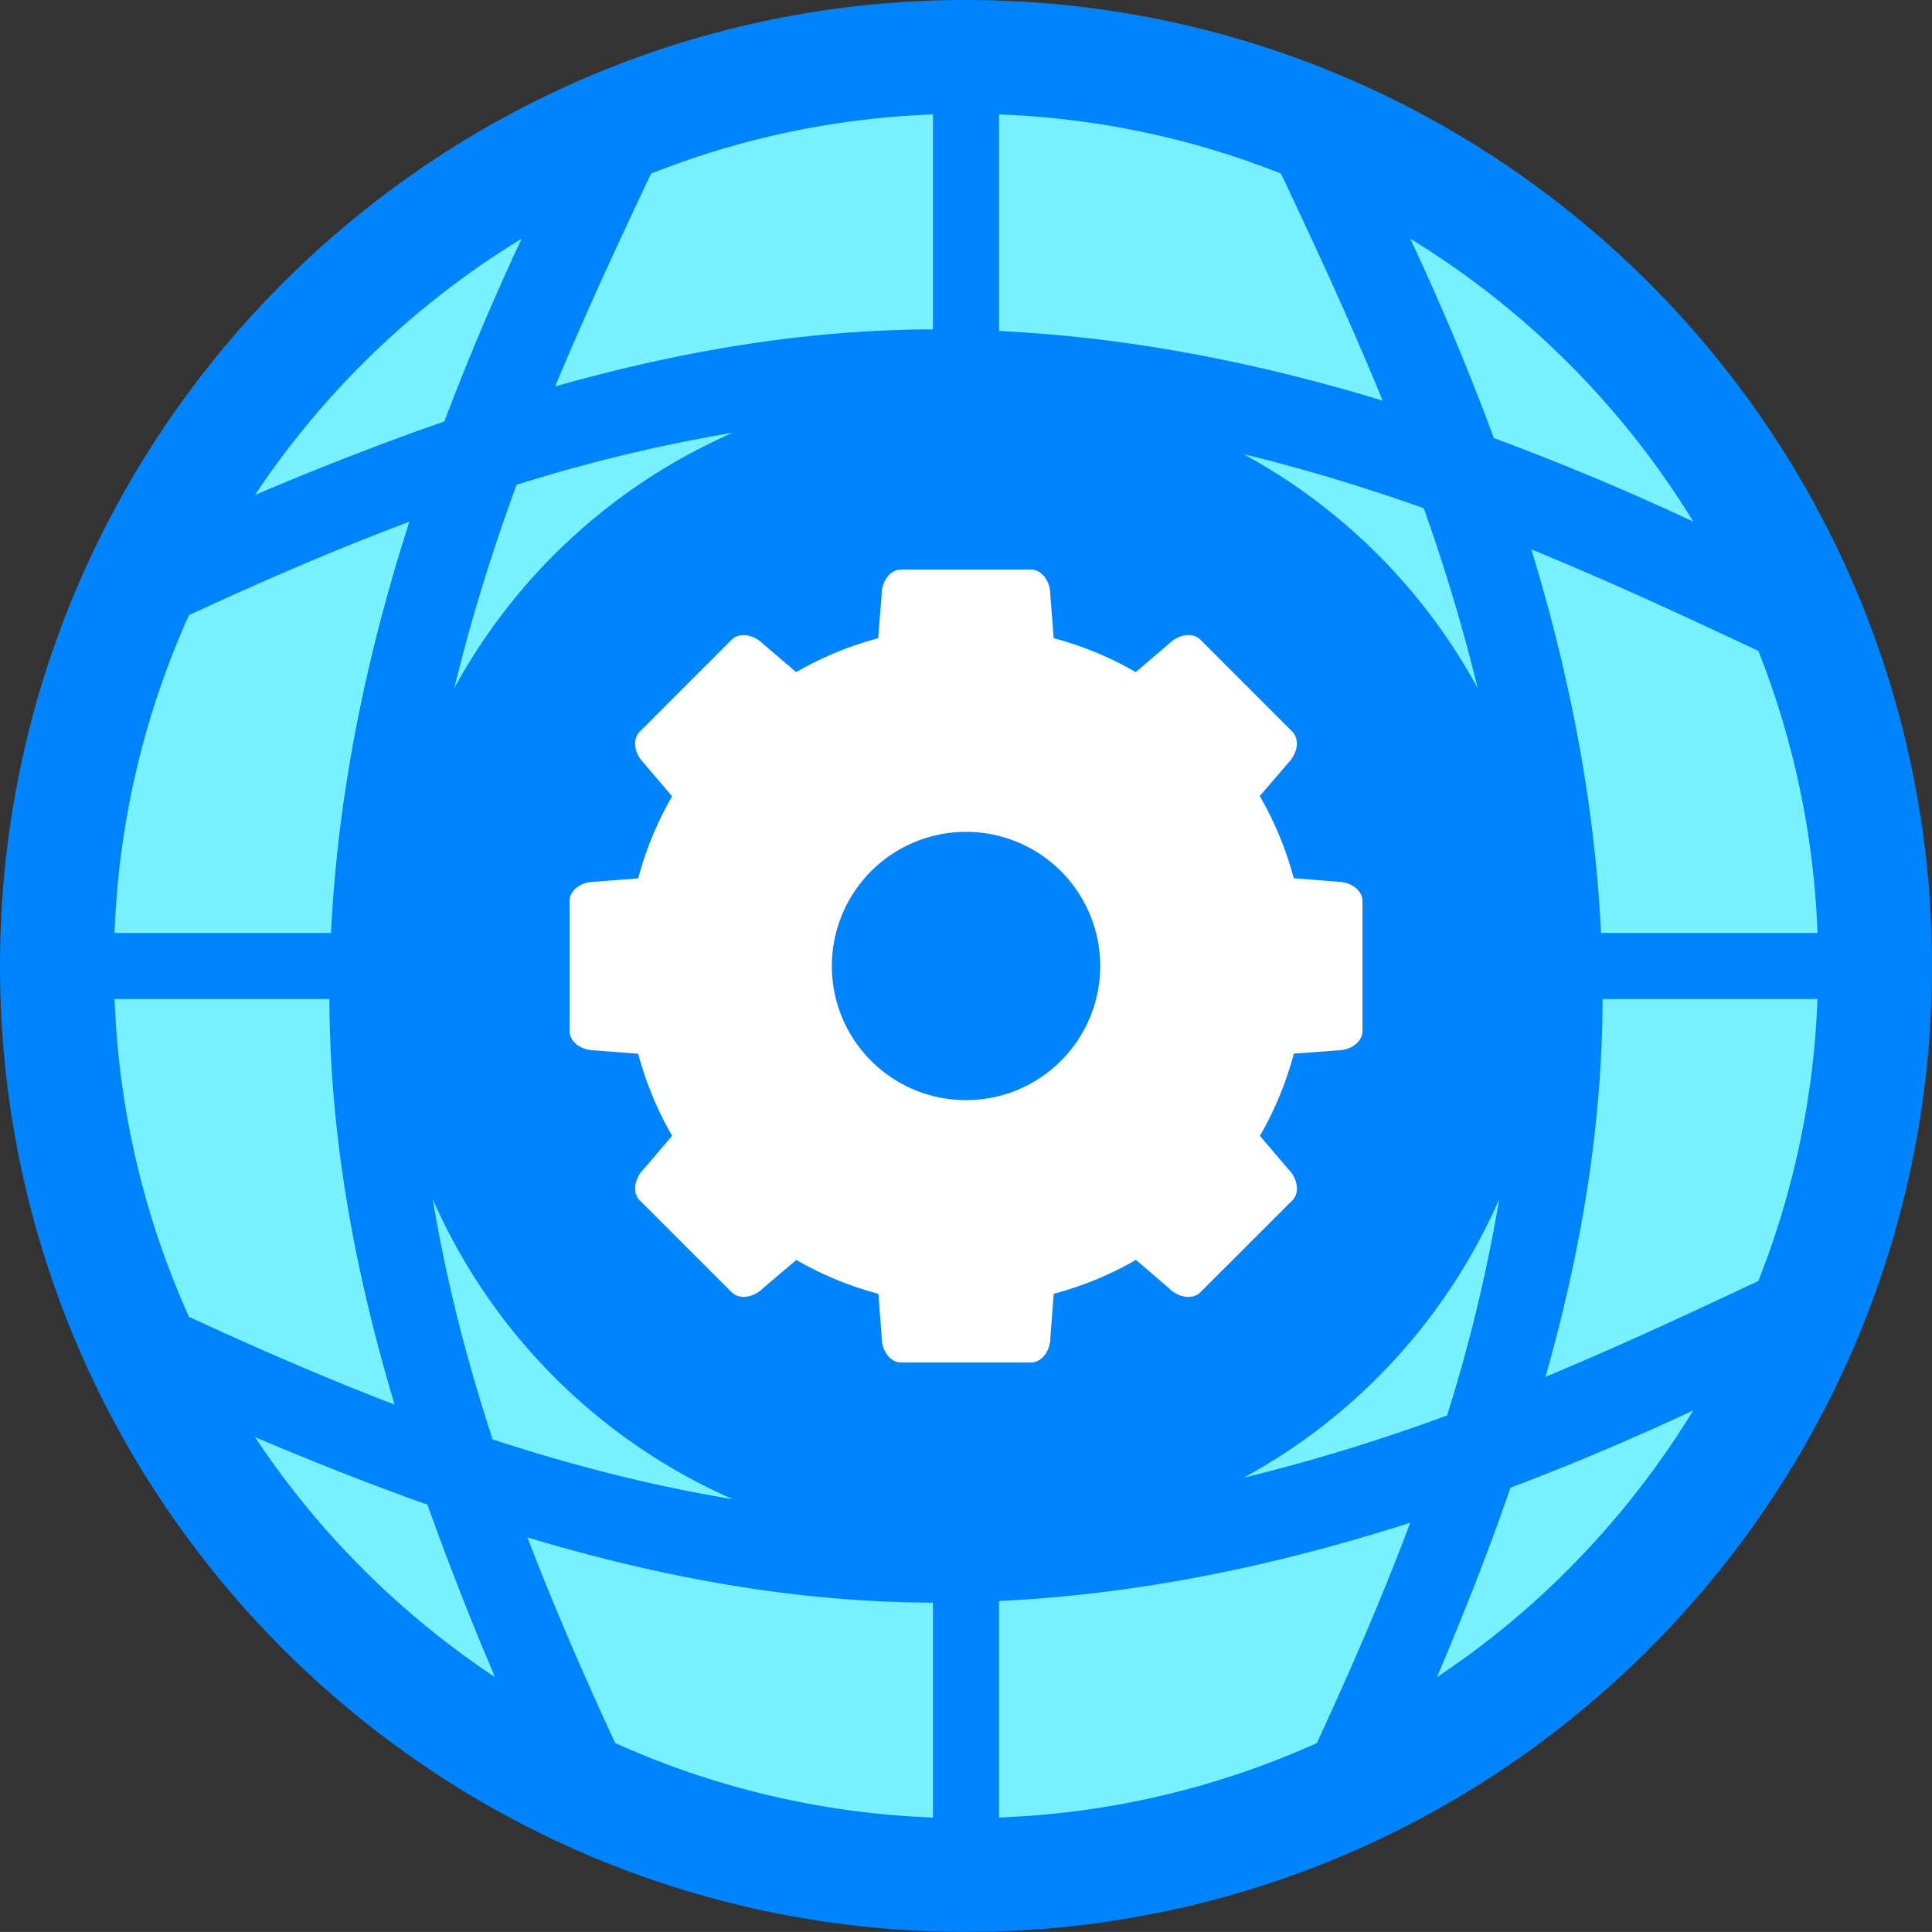 <svg xmlns="http://www.w3.org/2000/svg" width="74.627" height="74.625" viewBox="0 0 74.627 74.625"><rect x="0" y="0" width="74.627" height="74.625" fill="#333333" stroke="none"/><circle fill="#78F1FF" cx="37.314" cy="37.311" r="36.093"/><path fill="#0084FD" d="M37.314 0C16.706 0 0 16.706 0 37.312c0 20.606 16.706 37.312 37.314 37.312 20.607 0 37.313-16.706 37.313-37.312C74.627 16.706 57.92 0 37.314 0zm30.604 49.482c-2.445 1.146-5.202 2.447-8.22 3.7 1.304-4.597 2.194-9.498 2.204-14.594h8.3a32.79 32.79 0 0 1-2.284 10.894zM4.425 38.588h8.3c.01 5.493 1.046 10.762 2.518 15.667-2.856-1.095-5.52-2.27-7.942-3.39A32.76 32.76 0 0 1 4.426 38.59zM36.038 4.42v8.303c-5.096.012-9.998.9-14.594 2.204 1.254-3.016 2.552-5.776 3.702-8.22A32.734 32.734 0 0 1 36.038 4.42zm12.006 13.127c2.41.58 4.73 1.297 6.95 2.084a69.862 69.862 0 0 1 2.082 6.947 22.582 22.582 0 0 0-9.032-9.03zm-9.456-4.76V4.42a32.75 32.75 0 0 1 10.894 2.285c1.218 2.59 2.603 5.54 3.925 8.77-4.633-1.41-9.613-2.44-14.82-2.69zm-10.283 3.928a22.567 22.567 0 0 0-10.755 9.862c.66-2.735 1.49-5.36 2.403-7.85a61.76 61.76 0 0 1 8.352-2.012zm-15.52 19.322h-8.36A32.718 32.718 0 0 1 7.3 23.76c2.583-1.193 5.438-2.456 8.512-3.606-1.585 4.93-2.755 10.275-3.026 15.883zm3.932 10.285a22.548 22.548 0 0 0 11.59 11.587c-3.232-.532-6.338-1.348-9.278-2.31-.966-2.943-1.78-6.05-2.313-9.278zm19.32 15.583v8.3a32.795 32.795 0 0 1-12.274-2.877c-1.12-2.423-2.296-5.086-3.39-7.943 4.904 1.472 10.172 2.507 15.665 2.52zm2.55-.063c5.61-.27 10.956-1.44 15.886-3.026-1.152 3.074-2.415 5.93-3.607 8.513a32.814 32.814 0 0 1-12.277 2.875v-8.363zm9.455-4.764a22.552 22.552 0 0 0 9.868-10.76 61.73 61.73 0 0 1-2.015 8.356 71.68 71.68 0 0 1-7.853 2.404zm13.8-21.04c-.25-5.21-1.28-10.19-2.692-14.818 3.23 1.322 6.178 2.707 8.77 3.922a32.846 32.846 0 0 1 2.284 10.895h-8.36zm3.564-15.89a100.824 100.824 0 0 0-7.702-3.227 100.042 100.042 0 0 0-3.23-7.702 33.067 33.067 0 0 1 10.932 10.93zM20.15 9.217a101.534 101.534 0 0 0-2.986 7.063c-2.563.89-5.01 1.86-7.315 2.84a33.04 33.04 0 0 1 10.3-9.9zM9.85 55.51c2.11.895 4.334 1.785 6.66 2.61a119.036 119.036 0 0 0 2.61 6.66 33.043 33.043 0 0 1-9.27-9.27zm45.656 9.272c.977-2.307 1.952-4.75 2.84-7.318 2.49-.938 4.854-1.957 7.06-2.985-2.518 4.11-5.888 7.64-9.9 10.303z"/><circle fill="#0084FD" cx="37.314" cy="37.312" r="19.687"/><path fill="#FFF" d="M51.65 34.056l-1.676-.133a13.03 13.03 0 0 0-1.313-3.174l1.09-1.27c.383-.382.455-.93.164-1.22l-3.547-3.55c-.293-.29-.84-.22-1.22.164L43.87 25.96a13.062 13.062 0 0 0-3.17-1.31l-.13-1.673c0-.54-.336-.976-.75-.976h-5.016c-.414 0-.75.437-.75.977l-.133 1.675c-1.122.3-2.184.74-3.167 1.31l-1.275-1.088c-.38-.382-.927-.454-1.22-.163l-3.547 3.55c-.29.29-.22.837.164 1.22l1.085 1.276a13.085 13.085 0 0 0-1.31 3.17l-1.674.13c-.54 0-.977.334-.977.747v5.017c0 .413.436.75.976.75l1.675.133c.302 1.122.742 2.185 1.312 3.168l-1.088 1.273c-.383.382-.455.93-.163 1.22l3.55 3.548c.29.293.837.22 1.218-.16l1.28-1.086a13 13 0 0 0 3.17 1.308l.127 1.675c0 .54.335.977.75.977h5.016c.414 0 .75-.437.75-.977l.13-1.676a13.05 13.05 0 0 0 3.175-1.31l1.27 1.09c.38.38.928.453 1.22.16l3.548-3.546c.292-.292.22-.84-.163-1.22l-1.088-1.274c.57-.985 1.012-2.05 1.312-3.175l1.674-.126c.54 0 .977-.337.977-.75v-5.017c0-.412-.436-.747-.976-.747z"/><path fill="#0084FD" d="M42.497 37.314c0 2.862-2.32 5.18-5.183 5.18s-5.182-2.318-5.182-5.18a5.182 5.182 0 0 1 10.365 0z"/></svg>